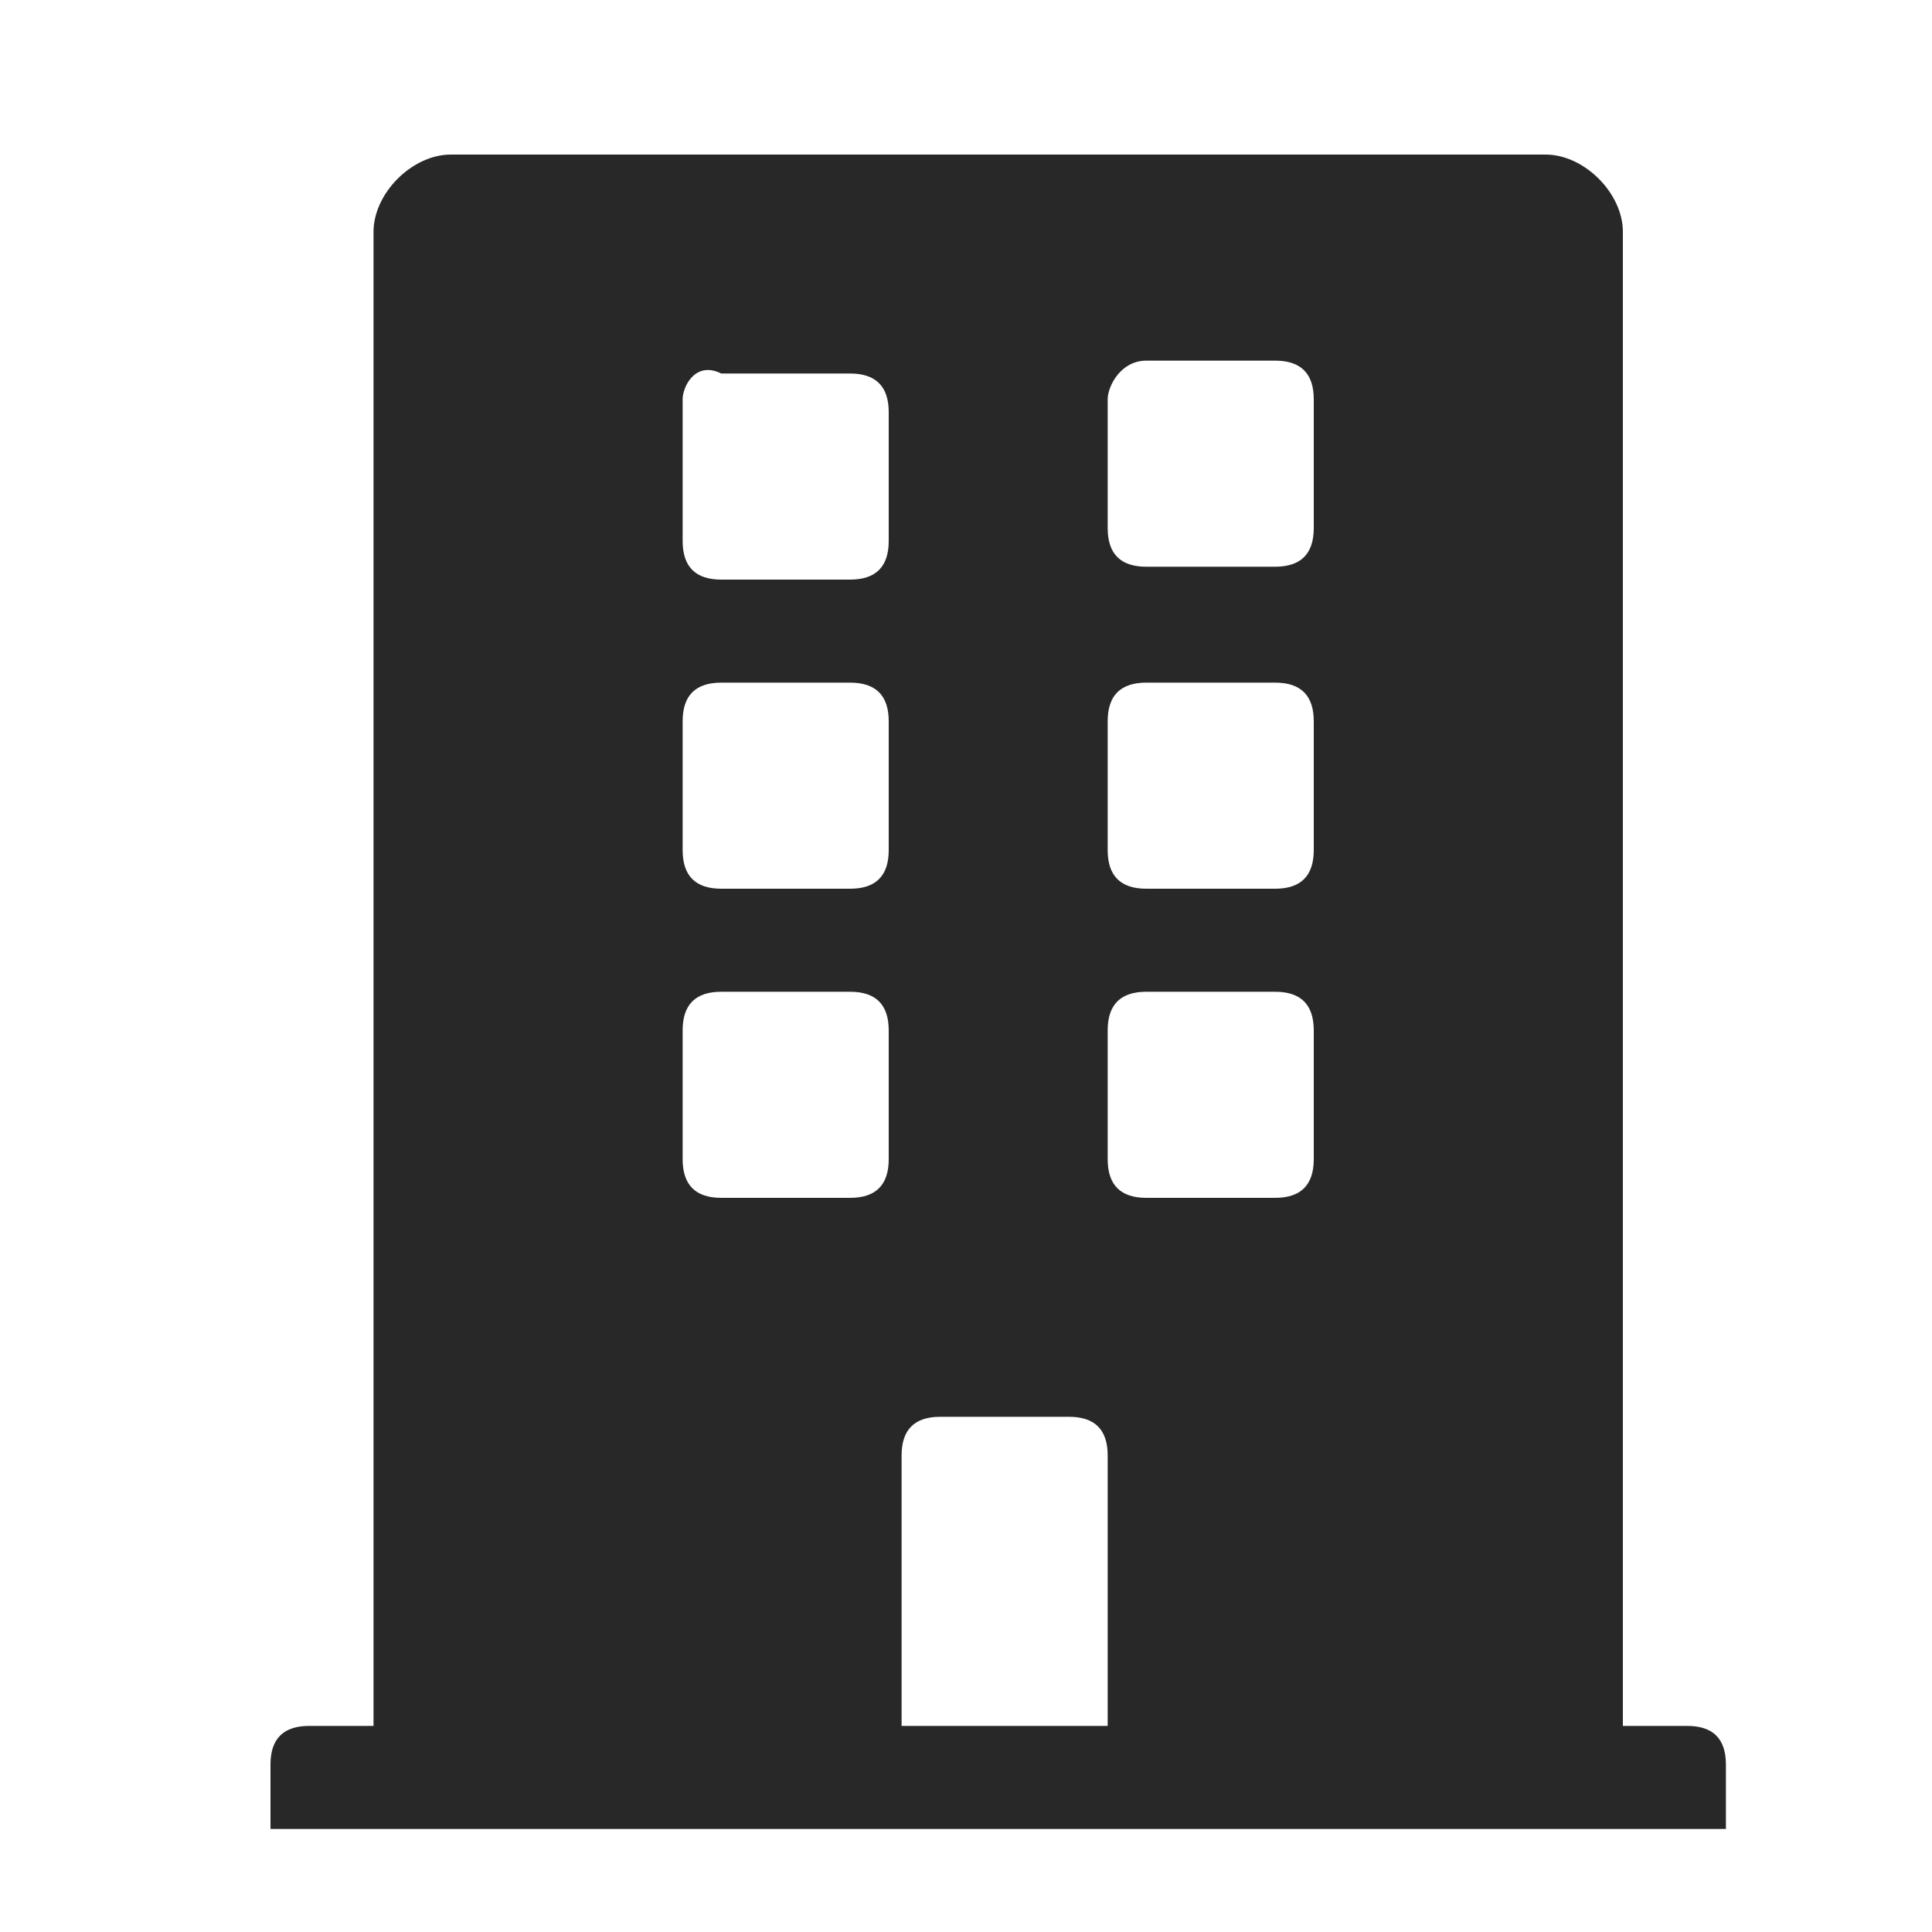 <?xml version="1.0" encoding="utf-8"?>
<!-- Generator: Adobe Illustrator 23.0.2, SVG Export Plug-In . SVG Version: 6.00 Build 0)  -->
<svg version="1.1" id="Layer_1" xmlns="http://www.w3.org/2000/svg" xmlns:xlink="http://www.w3.org/1999/xlink" x="0px" y="0px"
	 viewBox="0 0 15 15" style="enable-background:new 0 0 15 15;" xml:space="preserve">
<style type="text/css">
	.st0{fill:#282828;}
</style>
<g>
	<path class="st0" d="M13.4,13.7v0.5H2.1v-0.5c0-0.2,0.1-0.3,0.3-0.3h0.5V1.8c0-0.3,0.3-0.6,0.6-0.6H12c0.3,0,0.6,0.3,0.6,0.6v11.6
		h0.5C13.3,13.4,13.4,13.5,13.4,13.7z M5.3,4.2c0,0.2,0.1,0.3,0.3,0.3h1c0.2,0,0.3-0.1,0.3-0.3v-1c0-0.2-0.1-0.3-0.3-0.3h-1
		C5.4,2.8,5.3,3,5.3,3.1V4.2z M5.3,6.6c0,0.2,0.1,0.3,0.3,0.3h1c0.2,0,0.3-0.1,0.3-0.3v-1c0-0.2-0.1-0.3-0.3-0.3h-1
		c-0.2,0-0.3,0.1-0.3,0.3V6.6z M6.9,9V8c0-0.2-0.1-0.3-0.3-0.3h-1C5.4,7.7,5.3,7.8,5.3,8v1c0,0.2,0.1,0.3,0.3,0.3h1
		C6.8,9.3,6.9,9.2,6.9,9z M8.6,11.3c0-0.2-0.1-0.3-0.3-0.3h-1c-0.2,0-0.3,0.1-0.3,0.3v2.1h1.6V11.3z M10.2,3.1
		c0-0.2-0.1-0.3-0.3-0.3h-1C8.7,2.8,8.6,3,8.6,3.1v1c0,0.2,0.1,0.3,0.3,0.3h1c0.2,0,0.3-0.1,0.3-0.3V3.1z M10.2,5.6
		c0-0.2-0.1-0.3-0.3-0.3h-1c-0.2,0-0.3,0.1-0.3,0.3v1c0,0.2,0.1,0.3,0.3,0.3h1c0.2,0,0.3-0.1,0.3-0.3V5.6z M10.2,8
		c0-0.2-0.1-0.3-0.3-0.3h-1C8.7,7.7,8.6,7.8,8.6,8v1c0,0.2,0.1,0.3,0.3,0.3h1c0.2,0,0.3-0.1,0.3-0.3V8z"/>
</g>
</svg>
